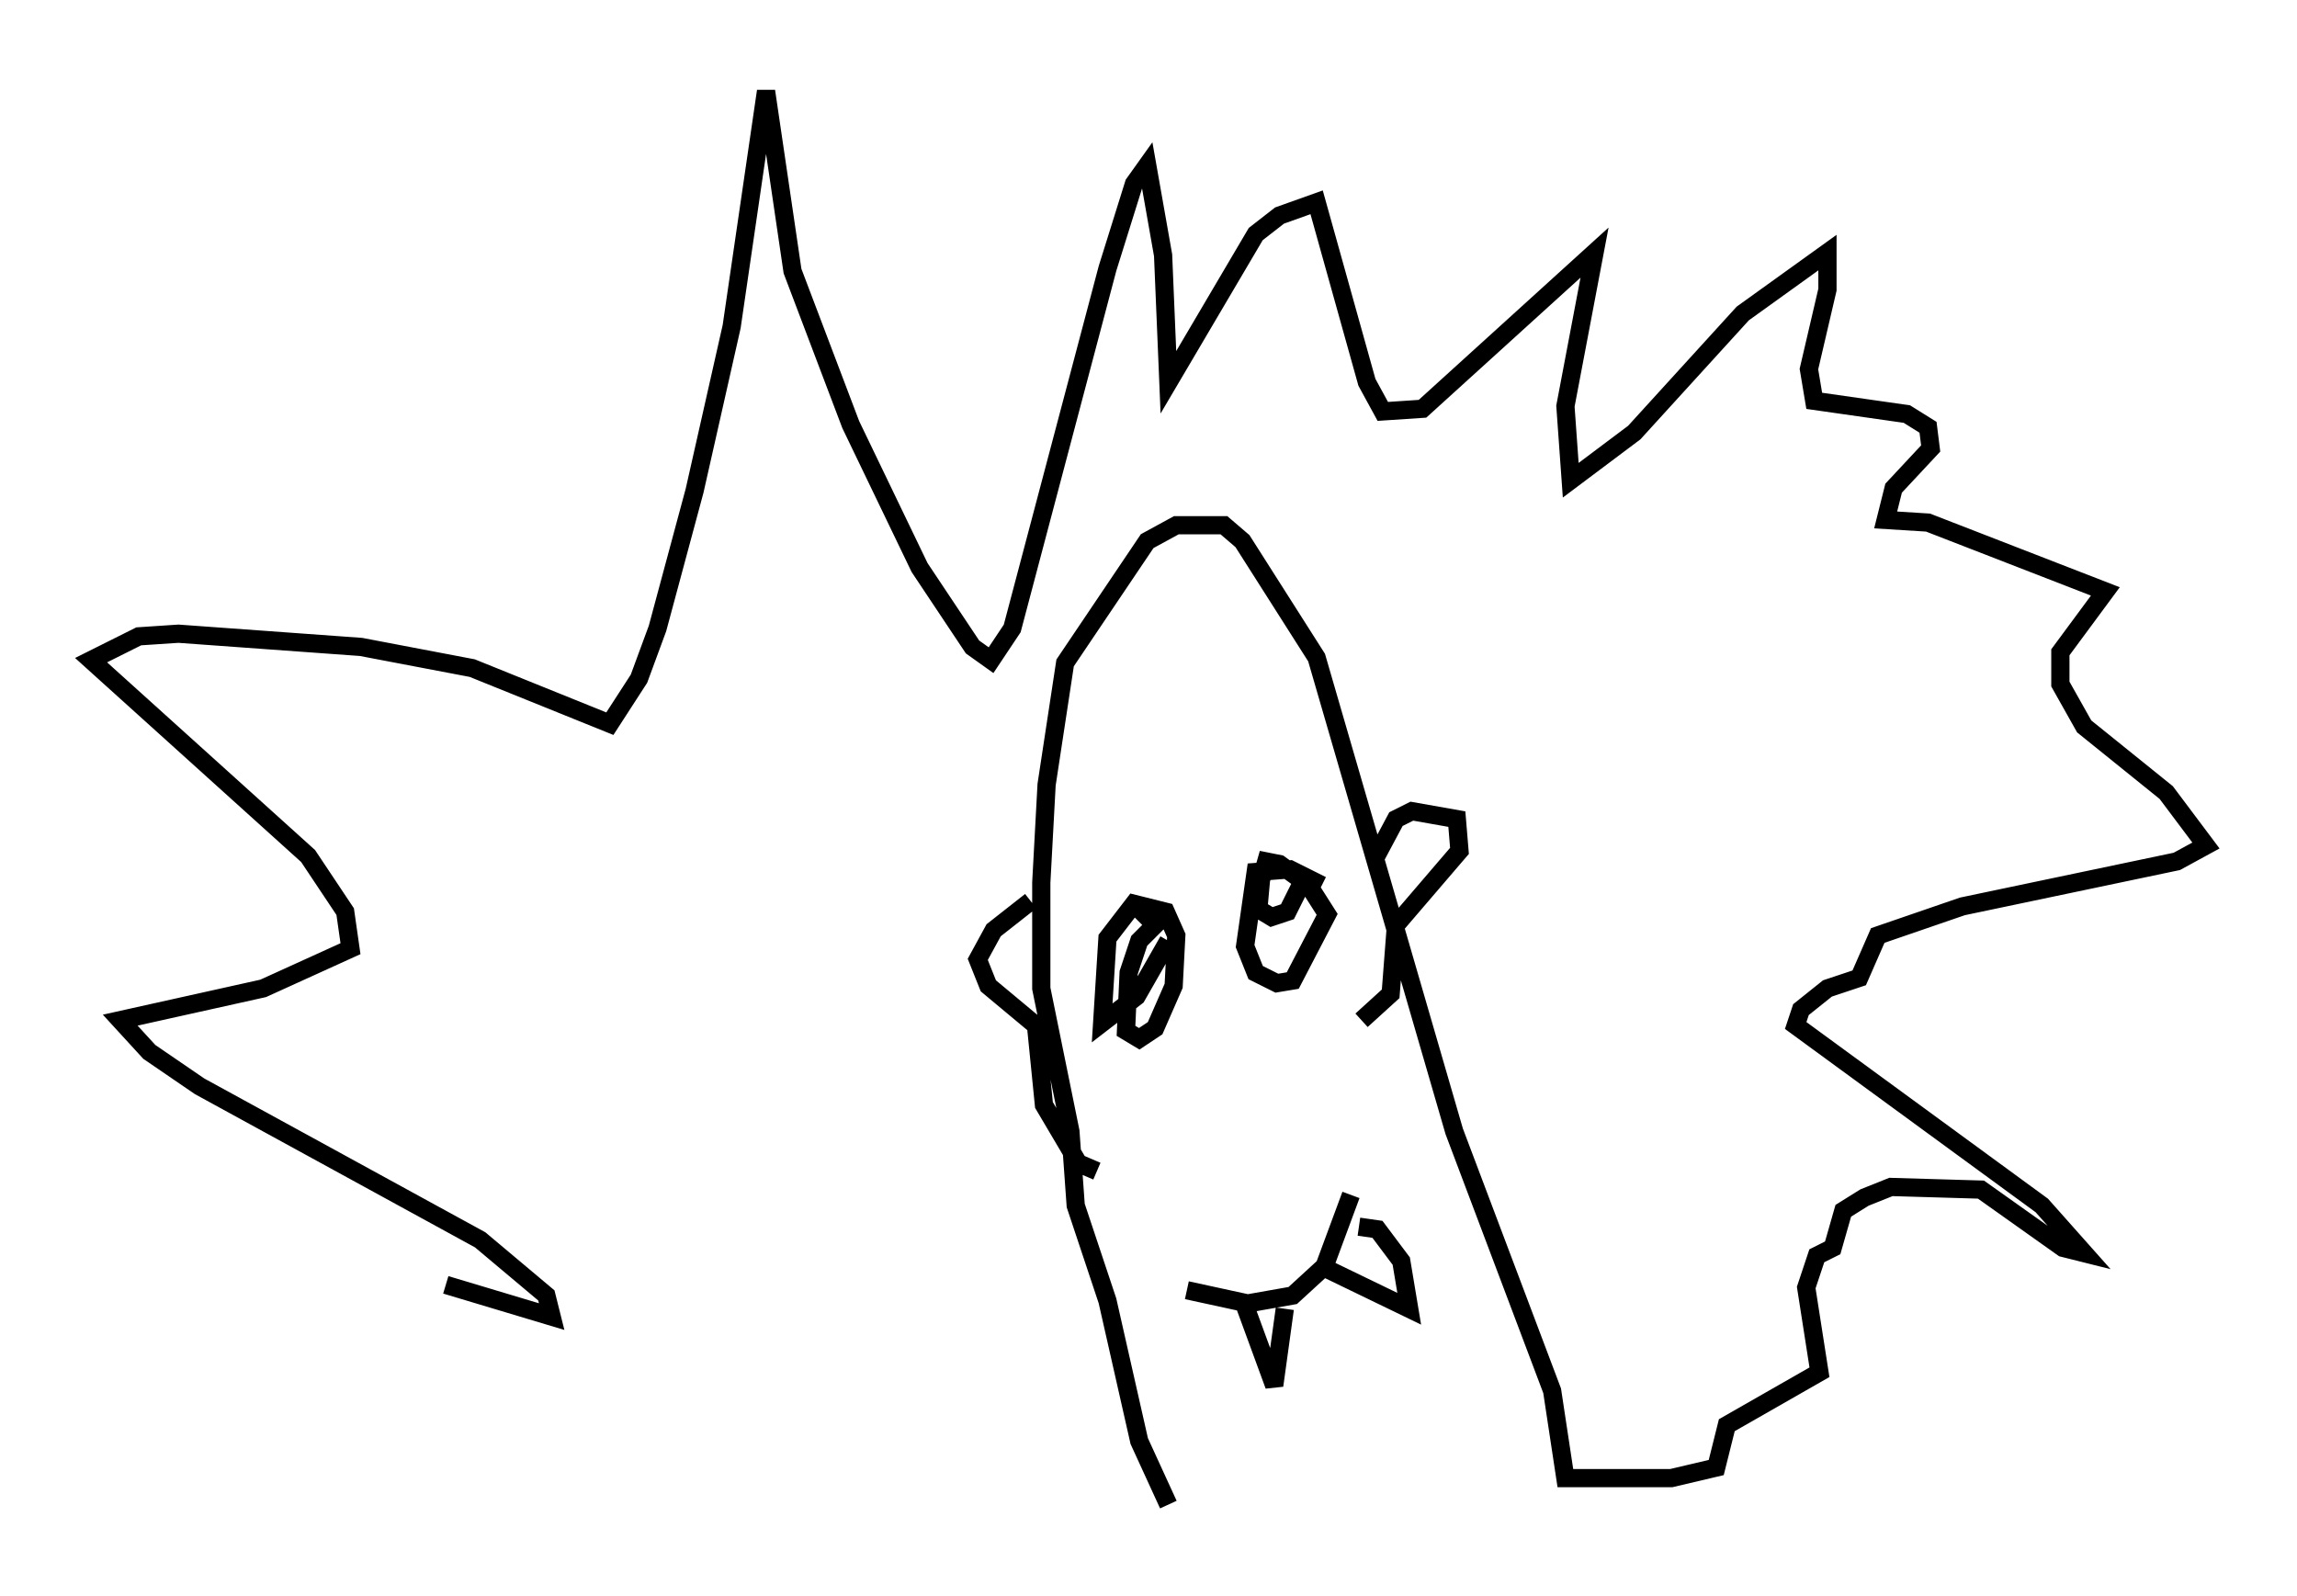 <?xml version="1.0" encoding="utf-8" ?>
<svg baseProfile="full" height="87.564" version="1.1" width="126.056" xmlns="http://www.w3.org/2000/svg" xmlns:ev="http://www.w3.org/2001/xml-events" xmlns:xlink="http://www.w3.org/1999/xlink"><defs /><rect fill="white" height="87.564" width="126.056" x="0" y="0" /><path d="M60.486, 79.804 m-36.022, -9.296 l5.81, 1.743 -0.291, -1.162 l-3.631, -3.05 -15.397, -8.425 l-2.76, -1.888 -1.598, -1.743 l7.844, -1.743 4.793, -2.179 l-0.291, -2.034 -2.034, -3.05 l-11.911, -10.749 2.615, -1.307 l2.179, -0.145 10.022, 0.726 l6.101, 1.162 7.553, 3.05 l1.598, -2.469 1.017, -2.76 l2.034, -7.553 2.034, -9.006 l1.888, -12.927 1.453, 9.877 l3.196, 8.425 3.777, 7.844 l2.905, 4.358 1.017, 0.726 l1.162, -1.743 5.229, -19.754 l1.453, -4.648 0.726, -1.017 l0.872, 4.939 0.291, 6.972 l4.793, -8.134 1.307, -1.017 l2.034, -0.726 2.76, 9.877 l0.872, 1.598 2.179, -0.145 l9.441, -8.57 -1.598, 8.425 l0.291, 4.067 3.486, -2.615 l5.955, -6.536 4.648, -3.341 l0.0, 2.034 -1.017, 4.358 l0.291, 1.743 5.084, 0.726 l1.162, 0.726 0.145, 1.162 l-2.034, 2.179 -0.436, 1.743 l2.324, 0.145 9.732, 3.777 l-2.469, 3.341 0.0, 1.743 l1.307, 2.324 4.503, 3.631 l2.179, 2.905 -1.598, 0.872 l-11.765, 2.469 -4.648, 1.598 l-1.017, 2.324 -1.743, 0.581 l-1.453, 1.162 -0.291, 0.872 l13.508, 9.877 2.324, 2.615 l-1.162, -0.291 -4.503, -3.196 l-4.939, -0.145 -1.453, 0.581 l-1.162, 0.726 -0.581, 2.034 l-0.872, 0.436 -0.581, 1.743 l0.726, 4.648 -5.084, 2.905 l-0.581, 2.324 -2.469, 0.581 l-5.81, 0.0 -0.726, -4.793 l-5.374, -14.235 -7.553, -26 l-4.067, -6.391 -1.017, -0.872 l-2.615, 0.0 -1.598, 0.872 l-4.503, 6.682 -1.017, 6.682 l-0.291, 5.374 0.0, 5.81 l1.598, 7.844 0.291, 4.067 l1.743, 5.229 1.743, 7.698 l1.598, 3.486 m-1.598, -32.681 l0.872, 0.872 -0.872, 0.872 l-0.581, 1.743 -0.145, 3.196 l0.726, 0.436 0.872, -0.581 l1.017, -2.324 0.145, -2.76 l-0.581, -1.307 -1.743, -0.436 l-1.453, 1.888 -0.291, 4.648 l1.888, -1.453 1.743, -3.05 m8.425, -3.05 l-1.743, -0.872 -1.888, 0.145 l-0.581, 4.067 0.581, 1.453 l1.162, 0.581 0.872, -0.145 l1.888, -3.631 -1.017, -1.598 l-1.598, -1.162 -0.726, -0.145 l-0.291, 1.017 -0.145, 1.598 l0.726, 0.436 0.872, -0.291 l0.726, -1.453 m-6.246, 22.223 l3.341, 0.726 2.469, -0.436 l1.743, -1.598 1.453, -3.922 m-5.81, 6.101 l1.598, 4.358 0.581, -4.212 m2.324, -2.179 l4.503, 2.179 -0.436, -2.615 l-1.307, -1.743 -1.017, -0.145 m-18.011, -17.866 l-2.034, 1.598 -0.872, 1.598 l0.581, 1.453 2.615, 2.179 l0.436, 4.358 1.888, 3.196 l1.017, 0.436 m15.251, -17.14 l1.162, -2.179 0.872, -0.436 l2.469, 0.436 0.145, 1.743 l-3.486, 4.067 -0.291, 3.777 l-1.598, 1.453 " fill="none" stroke="black" stroke-width="1" /></svg>